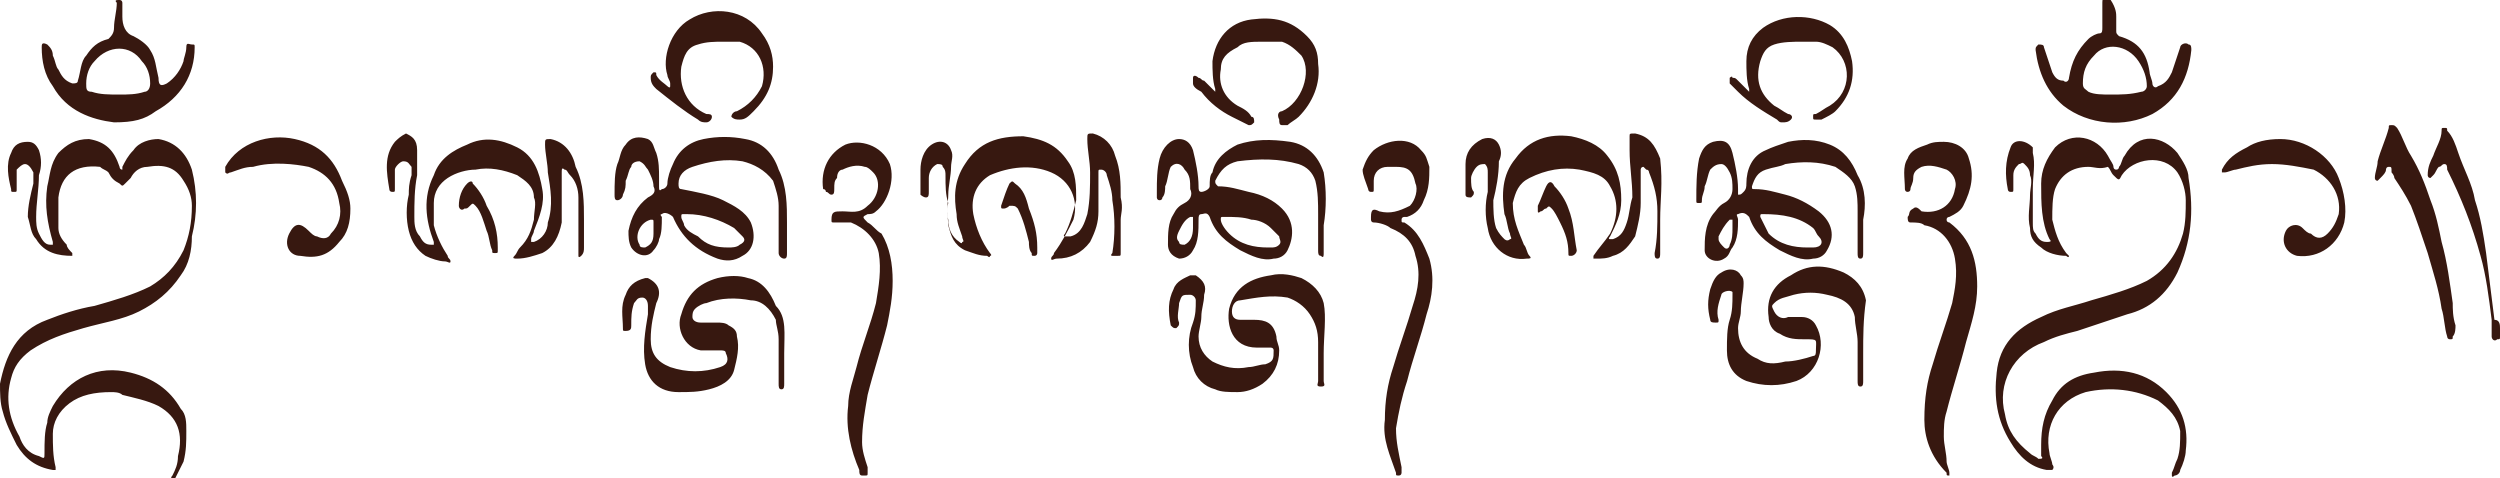 <?xml version="1.0" encoding="utf-8"?>
<!-- Generator: Adobe Illustrator 27.5.0, SVG Export Plug-In . SVG Version: 6.00 Build 0)  -->
<svg version="1.1" id="Layer_1" xmlns:xodm="http://www.corel.com/coreldraw/odm/2003"
	 xmlns="http://www.w3.org/2000/svg" xmlns:xlink="http://www.w3.org/1999/xlink" x="0px" y="0px" viewBox="0 0 89.9 17.2"
	 style="enable-background:new 0 0 89.9 17.2;" xml:space="preserve">
<style type="text/css">
	.st0{fill:#371810;}
</style>
<g id="Layer_x0020_1">
	<path class="st0" d="M4,14.1c-0.6,0-1.1,0.1-1.5,0.4c-0.4,0.3-0.6,0.7-0.6,1.1c0,0.4,0,0.8,0.1,1.2c0,0,0,0.1,0,0.1
		c0,0-0.1,0-0.1,0c-0.6-0.1-1-0.4-1.3-0.9c-0.2-0.4-0.4-0.8-0.5-1.2C0,14.5,0,14.1,0,13.8c0.2-1,0.6-1.9,1.7-2.3
		c0.5-0.2,1.1-0.4,1.7-0.5c0.7-0.2,1.4-0.4,2-0.7C5.9,10,6.3,9.6,6.6,9c0.2-0.5,0.3-1,0.3-1.6c0-0.3-0.1-0.6-0.3-0.9
		C6.3,6,5.9,5.9,5.3,6C5,6,4.8,6.2,4.7,6.4C4.6,6.5,4.5,6.6,4.5,6.6c-0.1,0.1-0.1,0.1-0.2,0C4.1,6.5,4,6.4,3.9,6.2
		C3.8,6.1,3.7,6.1,3.6,6C2.7,5.9,2.2,6.3,2.1,7.1c0,0.4,0,0.7,0,1.1c0,0.2,0.1,0.4,0.3,0.6C2.4,8.9,2.5,9,2.6,9.1c0,0.1,0,0.1,0,0.1
		c-0.5,0-1-0.1-1.3-0.6C1.1,8.4,1.1,8.1,1,7.8C1,7.4,1.1,7,1.2,6.6c0-0.2,0-0.3,0-0.4C1.1,6,1,5.9,0.9,5.9C0.8,5.9,0.7,6,0.6,6.1
		c0,0.1,0,0.2,0,0.3c0,0.1,0,0.3,0,0.4c0,0.1,0,0.1-0.1,0.1c-0.1,0-0.1,0-0.1-0.1C0.3,6.4,0.2,5.9,0.4,5.5c0.1-0.3,0.3-0.4,0.6-0.4
		c0.2,0,0.3,0.1,0.4,0.3c0.1,0.3,0.1,0.6,0,0.9c0,0.5-0.1,1-0.1,1.5c0,0.2,0,0.4,0.1,0.6c0.1,0.2,0.2,0.4,0.4,0.4c0,0,0.1,0,0.1,0
		c0,0,0-0.1,0-0.1C1.7,8,1.6,7.4,1.7,6.7c0.1-0.4,0.1-0.8,0.4-1.2C2.4,5.2,2.7,5,3.2,5C3.8,5.1,4.1,5.4,4.3,6c0,0,0,0.1,0.1,0.1
		C4.4,6.1,4.4,6,4.4,6c0.1-0.2,0.2-0.4,0.4-0.6C5,5.1,5.4,5,5.7,5c0.6,0.1,1,0.5,1.2,1.1c0.2,0.8,0.2,1.6,0,2.4
		C6.9,9,6.8,9.5,6.5,9.9c-0.4,0.6-0.9,1-1.5,1.3c-0.6,0.3-1.3,0.4-2,0.6c-0.7,0.2-1.3,0.4-1.9,0.8c-0.4,0.3-0.6,0.6-0.7,1
		c-0.2,0.7-0.1,1.4,0.3,2.1C0.8,16,1,16.3,1.4,16.4c0.2,0.1,0.2,0.1,0.2-0.1c0-0.4,0-0.8,0.1-1.1c0-0.2,0.1-0.4,0.2-0.6
		c0.6-1,1.6-1.5,2.8-1.2c0.8,0.2,1.4,0.6,1.8,1.3c0.2,0.2,0.2,0.5,0.2,0.8c0,0.4,0,0.7-0.1,1.1c-0.1,0.2-0.2,0.4-0.3,0.6
		c0,0.1-0.1,0.1-0.1,0c-0.1,0,0-0.1,0-0.1c0.1-0.2,0.2-0.4,0.2-0.7c0.2-0.8,0-1.4-0.7-1.8c-0.4-0.2-0.9-0.3-1.3-0.4
		C4.3,14.1,4.1,14.1,4,14.1L4,14.1L4,14.1z M37.3,8.9c0,0,0,0.1,0,0.2c0,0,0,0.1-0.1,0.1c-0.1,0-0.1,0-0.1-0.1C37,9,37,8.8,37,8.7
		c-0.1-0.4-0.2-0.8-0.4-1.2c-0.1-0.1-0.1-0.1-0.3-0.1c-0.1,0.1-0.2,0.1-0.2,0.1c-0.1,0-0.1,0-0.1-0.1c0.1-0.3,0.2-0.6,0.3-0.8
		c0.1-0.1,0.1-0.1,0.2,0c0.3,0.2,0.4,0.5,0.5,0.9C37.2,8,37.3,8.4,37.3,8.9C37.3,8.9,37.3,8.9,37.3,8.9z M56.7,9
		c0,0.1-0.1,0.2-0.2,0.2c-0.1,0-0.1,0-0.1-0.1c0-0.4-0.1-0.7-0.3-1.1c-0.1-0.2-0.2-0.4-0.3-0.5c-0.1-0.1-0.1-0.1-0.2,0
		c-0.1,0-0.1,0.1-0.2,0.1c0,0-0.1,0.1-0.1,0c0,0,0-0.1,0-0.2c0.1-0.2,0.2-0.5,0.3-0.7c0.1-0.2,0.2-0.2,0.3,0
		c0.2,0.2,0.4,0.5,0.5,0.8C56.6,8,56.6,8.5,56.7,9L56.7,9L56.7,9z M17.9,8.9c0,0,0,0.1,0,0.1c0,0.1,0,0.1-0.1,0.1
		c-0.1,0-0.1,0-0.1-0.1c-0.1-0.2-0.1-0.5-0.2-0.7c-0.1-0.3-0.2-0.7-0.4-0.9c-0.1-0.1-0.1-0.1-0.2,0c-0.1,0.1-0.1,0.1-0.2,0.1
		c-0.1,0.1-0.2,0-0.2-0.1c0-0.3,0.1-0.6,0.3-0.8c0.1-0.1,0.2-0.1,0.2,0c0.2,0.2,0.4,0.5,0.5,0.8C17.8,7.9,17.9,8.4,17.9,8.9
		L17.9,8.9L17.9,8.9z M89.9,11.8c0,0.1,0,0.2,0,0.3c0,0.1,0,0.1-0.1,0.1c-0.1,0.1-0.2,0-0.2-0.1c0-0.2,0-0.4,0-0.6
		c-0.1-0.8-0.2-1.6-0.4-2.3c-0.3-1.1-0.7-2.1-1.2-3.1C88,6,88,5.9,87.9,5.9c-0.1,0-0.1,0.1-0.2,0.1c-0.1,0.1-0.1,0.2-0.2,0.3
		c0,0-0.1,0.1-0.1,0.1c-0.1,0-0.1-0.1-0.1-0.1c0-0.3,0.1-0.5,0.2-0.7c0.1-0.3,0.3-0.6,0.3-0.9c0-0.1,0-0.1,0.1-0.1
		c0.1,0,0.1,0,0.1,0.1c0.2,0.2,0.3,0.5,0.4,0.8c0.2,0.6,0.5,1.1,0.6,1.7c0.2,0.6,0.3,1.2,0.4,1.9c0.1,0.8,0.2,1.6,0.3,2.4
		C89.9,11.5,89.9,11.7,89.9,11.8L89.9,11.8L89.9,11.8z M88.3,11.7c0,0.1,0,0.3-0.1,0.4c0,0.1,0,0.1-0.1,0.1c-0.1,0-0.1-0.1-0.1-0.1
		c-0.1-0.3-0.1-0.7-0.2-1c-0.1-0.7-0.3-1.3-0.5-2c-0.2-0.6-0.4-1.2-0.6-1.7c-0.2-0.4-0.4-0.7-0.6-1c0-0.1-0.1-0.2-0.1-0.2
		C86,6,86,6,85.9,6c-0.1,0-0.1,0.1-0.1,0.1c0,0.1-0.1,0.2-0.2,0.3c0,0-0.1,0.1-0.1,0.1c-0.1,0-0.1-0.1-0.1-0.1
		c0-0.2,0.1-0.4,0.1-0.6c0.1-0.4,0.3-0.8,0.4-1.2c0-0.1,0-0.1,0.1-0.1c0.1,0,0.1,0,0.2,0.1c0.2,0.3,0.3,0.7,0.5,1
		c0.3,0.5,0.5,1,0.7,1.6c0.2,0.5,0.3,1,0.4,1.5c0.2,0.7,0.3,1.5,0.4,2.2C88.2,11.1,88.2,11.4,88.3,11.7L88.3,11.7L88.3,11.7z
		 M12.6,7.5c0,0.5-0.1,0.9-0.4,1.2c-0.4,0.5-0.8,0.6-1.4,0.5c-0.4,0-0.6-0.4-0.4-0.8c0.2-0.4,0.4-0.4,0.7-0.1
		c0.1,0.1,0.2,0.2,0.3,0.2c0.2,0.1,0.4,0.1,0.5-0.1c0.3-0.3,0.4-0.7,0.3-1.1c-0.1-0.7-0.5-1.1-1.1-1.3C10.6,5.9,9.8,5.8,9.1,6
		C8.8,6,8.6,6.1,8.3,6.2c-0.1,0-0.1,0.1-0.2,0c0-0.1,0-0.1,0-0.2c0.5-0.9,1.6-1.2,2.5-1c0.9,0.2,1.4,0.7,1.7,1.5
		C12.5,6.9,12.6,7.2,12.6,7.5L12.6,7.5L12.6,7.5z M81.7,5.9c-0.5,0-0.9,0.1-1.3,0.2c-0.1,0-0.3,0.1-0.4,0.1c0,0-0.1,0-0.1,0
		c0,0,0-0.1,0-0.1c0.2-0.4,0.5-0.6,0.9-0.8C81.1,5.1,81.5,5,82,5c0.9,0,1.8,0.6,2.1,1.4c0.2,0.5,0.3,1.1,0.2,1.6
		c-0.2,0.8-0.9,1.3-1.7,1.2c-0.4-0.1-0.6-0.5-0.4-0.9c0.1-0.2,0.4-0.3,0.6-0.1c0.1,0.1,0.2,0.2,0.3,0.2c0.2,0.2,0.4,0.2,0.6,0
		c0.2-0.2,0.3-0.4,0.4-0.7c0.1-0.7-0.3-1.3-0.9-1.6C82.7,6,82.2,5.9,81.7,5.9L81.7,5.9L81.7,5.9z M64.8,1.5c-0.3,0-0.7,0-1,0.1
		c-0.3,0.1-0.4,0.3-0.5,0.6c-0.2,0.7,0,1.2,0.5,1.6C64,3.9,64.1,4,64.3,4.1c0.1,0,0.2,0.1,0.1,0.2c-0.1,0.1-0.2,0.1-0.3,0.1
		c-0.1,0-0.1,0-0.2-0.1c-0.5-0.3-1-0.6-1.4-1c-0.1-0.1-0.2-0.2-0.3-0.3c0-0.1,0-0.1,0-0.2c0,0,0.1-0.1,0.1,0c0.1,0,0.1,0,0.2,0.1
		c0.1,0.1,0.2,0.2,0.3,0.3c0,0,0.1,0.1,0.1,0.1c0,0,0-0.1,0-0.1c-0.1-0.3-0.1-0.7-0.1-1c0-0.5,0.2-0.9,0.6-1.2
		c0.7-0.5,1.7-0.5,2.4-0.1c0.5,0.3,0.7,0.8,0.8,1.3C66.7,2.9,66.5,3.5,66,4c-0.1,0.1-0.3,0.2-0.5,0.3c-0.1,0-0.1,0-0.2,0
		c-0.1,0-0.1,0-0.1-0.1c0-0.1,0-0.1,0.1-0.1c0.2-0.1,0.3-0.2,0.5-0.3c0.8-0.5,0.8-1.6,0.1-2.1c-0.2-0.1-0.4-0.2-0.6-0.2
		C65,1.5,64.9,1.5,64.8,1.5L64.8,1.5L64.8,1.5z M45.4,1.5c-0.4,0-0.7,0-0.9,0.2c-0.4,0.2-0.6,0.4-0.6,0.8c-0.1,0.5,0.1,1,0.6,1.3
		c0.2,0.1,0.4,0.2,0.5,0.4c0.1,0,0.1,0.1,0.1,0.2c-0.1,0.1-0.1,0.1-0.2,0.1c-0.2-0.1-0.4-0.2-0.6-0.3c-0.4-0.2-0.8-0.5-1.1-0.9
		C43,3.2,42.9,3.1,42.9,3c0-0.1,0-0.1,0-0.2c0-0.1,0.1-0.1,0.2,0c0.1,0,0.1,0.1,0.2,0.1c0.1,0.1,0.2,0.2,0.3,0.3
		c0,0,0.1,0.1,0.1,0.1c0,0,0-0.1,0-0.1c-0.1-0.3-0.1-0.7-0.1-1c0.1-0.8,0.6-1.4,1.4-1.5c0.8-0.1,1.4,0,2,0.6c0.3,0.3,0.4,0.6,0.4,1
		c0.1,0.7-0.2,1.4-0.7,1.9c-0.1,0.1-0.3,0.2-0.4,0.3c-0.1,0-0.2,0-0.2,0c-0.1,0-0.1-0.1-0.1-0.2C45.9,4.1,46,4,46.1,4
		c0.7-0.3,1.1-1.4,0.7-2c-0.2-0.2-0.4-0.4-0.7-0.5C45.8,1.5,45.6,1.5,45.4,1.5L45.4,1.5L45.4,1.5z M26,1.5c-0.3,0-0.6,0-0.9,0.1
		c-0.4,0.1-0.5,0.4-0.6,0.8c-0.1,0.7,0.2,1.4,0.9,1.7c0,0,0,0,0,0c0.1,0,0.2,0,0.2,0.1c0,0.1-0.1,0.2-0.2,0.2c-0.1,0-0.2,0-0.3-0.1
		c-0.5-0.3-1-0.7-1.5-1.1c-0.1-0.1-0.2-0.2-0.2-0.4c0-0.1,0-0.1,0.1-0.2c0.1,0,0.1,0,0.1,0.1c0.1,0.2,0.3,0.3,0.4,0.4
		c0,0,0.1,0.1,0.1,0c0,0,0-0.1,0-0.1c0-0.1-0.1-0.2-0.1-0.3c-0.2-0.6,0.1-1.6,0.8-2c0.8-0.5,2-0.4,2.6,0.5c0.3,0.4,0.4,0.8,0.4,1.2
		c0,0.6-0.2,1.1-0.7,1.6c-0.2,0.2-0.3,0.3-0.5,0.3c-0.1,0-0.2,0-0.3-0.1c0-0.1,0.1-0.2,0.2-0.2c0.4-0.2,0.7-0.5,0.9-0.9
		c0.2-0.7-0.1-1.4-0.8-1.6C26.4,1.5,26.2,1.5,26,1.5L26,1.5L26,1.5z M4.1,4.4C3.3,4.3,2.4,4,1.9,3.1C1.6,2.7,1.5,2.2,1.5,1.7
		c0-0.1,0-0.2,0.2-0.1C1.8,1.7,1.9,1.8,1.9,2C2,2.2,2,2.4,2.1,2.5C2.2,2.7,2.3,2.9,2.6,3c0.1,0,0.2,0,0.2-0.1
		c0.1-0.3,0.1-0.7,0.3-0.9c0.2-0.3,0.4-0.5,0.8-0.6C4,1.3,4.1,1.2,4.1,1c0-0.3,0.1-0.6,0.1-0.9C4.1,0,4.2,0,4.3,0
		c0.1,0,0.1,0.1,0.1,0.1c0,0.2,0,0.4,0,0.5c0,0.3,0.1,0.6,0.4,0.7c0.2,0.1,0.5,0.3,0.6,0.5c0.2,0.3,0.2,0.6,0.3,1
		C5.7,3.1,5.8,3.1,6,3c0.3-0.2,0.5-0.5,0.6-0.8c0-0.1,0.1-0.3,0.1-0.5c0-0.2,0.1-0.1,0.2-0.1C7,1.6,7,1.6,7,1.7c0,1-0.5,1.8-1.4,2.3
		C5.2,4.3,4.8,4.4,4.1,4.4L4.1,4.4L4.1,4.4z M4.3,3.4c0.3,0,0.6,0,0.9-0.1C5.3,3.3,5.4,3.2,5.4,3c0-0.3-0.1-0.6-0.3-0.8
		c-0.4-0.6-1.2-0.6-1.7,0C3.2,2.4,3.1,2.7,3.1,3c0,0.2,0,0.3,0.2,0.3C3.6,3.4,3.9,3.4,4.3,3.4L4.3,3.4L4.3,3.4z M76.1,0.6
		c0,0.2,0,0.3,0,0.5c0,0.1,0,0.1,0.1,0.2c0.7,0.2,1,0.6,1.1,1.3c0,0.1,0.1,0.3,0.1,0.4c0,0.1,0.1,0.2,0.2,0.1
		C77.9,3,78,2.8,78.1,2.6c0.1-0.3,0.2-0.6,0.3-0.9c0-0.1,0.2-0.2,0.3-0.1c0.1,0,0.1,0.1,0.1,0.2c-0.1,1-0.5,1.8-1.4,2.3
		c-1,0.5-2.3,0.4-3.2-0.3c-0.6-0.5-0.9-1.2-1-2c0-0.1,0-0.1,0.1-0.2c0.1,0,0.2,0,0.2,0.1c0.1,0.3,0.2,0.6,0.3,0.9
		c0.1,0.2,0.2,0.3,0.4,0.3c0.1,0.1,0.2,0,0.2-0.1c0.1-0.6,0.3-1,0.7-1.4c0.1-0.1,0.3-0.2,0.4-0.2c0.1,0,0.1-0.1,0.1-0.2
		c0-0.3,0-0.6,0-0.9c0-0.1,0-0.2,0.2-0.2c0.1,0,0.1,0,0.1,0.1C76.1,0.3,76.1,0.5,76.1,0.6L76.1,0.6C76.1,0.6,76.1,0.6,76.1,0.6z
		 M75.9,3.4c0.4,0,0.7,0,1.1-0.1c0.1,0,0.2-0.1,0.2-0.2c0-0.3-0.1-0.6-0.3-0.9c-0.4-0.6-1.2-0.7-1.6-0.2c-0.3,0.3-0.4,0.6-0.4,1
		c0,0.2,0.1,0.2,0.2,0.3C75.3,3.4,75.6,3.4,75.9,3.4C75.9,3.4,75.9,3.4,75.9,3.4z M49.8,15.1c0-0.7,0.1-1.3,0.3-1.9
		c0.2-0.7,0.5-1.5,0.7-2.2c0.2-0.6,0.3-1.2,0.1-1.8c-0.1-0.5-0.4-0.8-0.9-1C49.9,8.1,49.6,8,49.4,8c-0.1,0-0.1-0.1-0.1-0.1
		c0,0,0-0.1,0-0.1c0-0.3,0.1-0.3,0.3-0.2c0.4,0.1,0.7,0,1.1-0.2c0.2-0.2,0.3-0.6,0.2-0.8C50.8,6.1,50.6,6,50.2,6c-0.1,0-0.2,0-0.3,0
		c-0.3,0-0.5,0.2-0.5,0.5c0,0.1,0,0.2,0,0.3c0,0.1,0,0.1-0.1,0.1c-0.1,0-0.1-0.1-0.1-0.1C49.1,6.5,49,6.3,49,6.1
		c0.1-0.3,0.2-0.5,0.4-0.7c0.5-0.4,1.3-0.5,1.7,0c0.2,0.2,0.2,0.3,0.3,0.6c0,0.4,0,0.8-0.2,1.2c-0.1,0.3-0.3,0.5-0.6,0.6
		c0,0-0.1,0-0.1,0c0,0-0.1,0-0.1,0.1c0,0.1,0,0.1,0.1,0.1c0.5,0.3,0.7,0.8,0.9,1.3c0.2,0.7,0.1,1.4-0.1,2c-0.2,0.8-0.5,1.6-0.7,2.4
		c-0.2,0.6-0.3,1.1-0.4,1.7c0,0.5,0.1,0.9,0.2,1.4c0,0.1,0,0.2,0,0.2c0,0,0,0.1-0.1,0.1c-0.1,0-0.1,0-0.1-0.1
		C50,16.4,49.7,15.8,49.8,15.1L49.8,15.1L49.8,15.1z M69.2,15.1c0-0.8,0.1-1.4,0.3-2c0.2-0.7,0.5-1.5,0.7-2.2c0.1-0.5,0.2-1,0.1-1.6
		c-0.1-0.6-0.5-1.1-1.1-1.2C69.1,8,68.9,8,68.7,8c-0.1,0-0.1-0.1-0.1-0.2c0.1-0.1,0-0.2,0.2-0.3c0.1-0.1,0.2,0,0.3,0.1
		c0.6,0.1,1.1-0.2,1.2-0.8c0.1-0.3-0.1-0.6-0.3-0.7c-0.3-0.1-0.6-0.2-0.9-0.1c-0.2,0.1-0.3,0.2-0.3,0.4c0,0.2-0.1,0.3-0.1,0.4
		c0,0.1-0.1,0.1-0.1,0.1c-0.1,0-0.1-0.1-0.1-0.1c0-0.4-0.1-0.8,0.1-1.1c0.1-0.3,0.4-0.4,0.7-0.5c0.2-0.1,0.4-0.1,0.6-0.1
		c0.4,0,0.8,0.2,0.9,0.6c0.2,0.6,0.1,1.1-0.2,1.7c-0.1,0.2-0.3,0.3-0.5,0.4c0,0-0.1,0-0.1,0.1c0,0.1,0.1,0.1,0.1,0.1
		c0.8,0.6,1,1.4,1,2.3c0,0.7-0.2,1.3-0.4,2c-0.2,0.8-0.5,1.7-0.7,2.5c-0.1,0.3-0.1,0.6-0.1,0.9c0,0.3,0.1,0.6,0.1,0.9
		c0,0.1,0.1,0.3,0.1,0.4c0,0.1,0,0.1,0,0.1c-0.1,0-0.1,0-0.1-0.1C69.4,16.4,69.2,15.7,69.2,15.1L69.2,15.1L69.2,15.1z M32.1,10.1
		c0,0.6-0.1,1.1-0.2,1.6c-0.2,0.8-0.5,1.7-0.7,2.5c-0.1,0.6-0.2,1.1-0.2,1.7c0,0.3,0.1,0.6,0.2,0.9c0,0,0,0.1,0,0.2
		c0,0.1,0,0.1-0.1,0.1c0,0-0.1,0-0.1,0c-0.1,0-0.1-0.1-0.1-0.2c-0.3-0.7-0.5-1.5-0.4-2.3c0-0.5,0.2-1,0.3-1.4
		c0.2-0.8,0.5-1.5,0.7-2.3c0.1-0.6,0.2-1.2,0.1-1.8c-0.1-0.5-0.5-0.9-1-1.1C30.4,8,30.2,8,30,8c-0.1,0-0.1,0-0.1-0.1
		c0-0.3,0.1-0.3,0.4-0.3c0.3,0,0.6,0.1,0.9-0.2c0.4-0.3,0.5-0.9,0.2-1.2C31.3,6.1,31.2,6,31.1,6c-0.3-0.1-0.6,0-0.8,0.1
		c-0.1,0-0.2,0.1-0.2,0.3C30,6.5,30,6.6,30,6.8c0,0.1,0,0.2-0.1,0.2c-0.1,0-0.1-0.1-0.2-0.1c0,0,0-0.1-0.1-0.1
		c-0.1-0.7,0.2-1.3,0.8-1.6c0.5-0.2,1.3,0,1.6,0.7c0.2,0.6-0.1,1.4-0.5,1.7c-0.1,0.1-0.2,0.1-0.3,0.1C31,7.8,31,7.8,31.2,8
		c0.2,0.1,0.3,0.3,0.5,0.4C32,8.9,32.1,9.5,32.1,10.1L32.1,10.1L32.1,10.1z M67,12.7c0,0.3,0,0.7,0,1c0,0.1,0,0.2-0.1,0.2
		c-0.1,0-0.1-0.1-0.1-0.2c0-0.5,0-0.9,0-1.4c0-0.3-0.1-0.6-0.1-0.9c-0.1-0.5-0.5-0.7-1-0.8c-0.4-0.1-0.8-0.1-1.2,0
		c-0.3,0.1-0.5,0.1-0.7,0.3c-0.1,0.1-0.1,0.1,0,0.3c0.1,0.2,0.3,0.3,0.5,0.2c0.2,0,0.3,0,0.5,0c0.2,0,0.4,0.1,0.5,0.3
		c0.4,0.7,0.1,1.7-0.7,2c-0.6,0.2-1.2,0.2-1.8,0c-0.5-0.2-0.7-0.6-0.7-1.1c0-0.4,0-0.8,0.1-1.1c0.1-0.3,0.1-0.6,0.1-0.9
		c0,0,0-0.1,0-0.1c-0.1-0.1-0.4,0-0.4,0.1c-0.1,0.3-0.2,0.6-0.1,0.9c0,0.1,0,0.1-0.1,0.1c-0.1,0-0.2,0-0.2-0.1
		c-0.1-0.4-0.1-0.7,0-1.1c0.1-0.3,0.2-0.5,0.4-0.6c0.3-0.2,0.6-0.1,0.7,0.1c0.1,0.1,0.1,0.2,0.1,0.3c0,0.3-0.1,0.7-0.1,1
		c0,0.2-0.1,0.4-0.1,0.6c0,0.5,0.2,0.9,0.7,1.1c0.3,0.2,0.6,0.2,1,0.1c0.3,0,0.7-0.1,1-0.2c0.1,0,0.1-0.1,0.1-0.2
		c0-0.4,0.1-0.4-0.4-0.4c-0.3,0-0.6,0-0.9-0.2c-0.3-0.1-0.4-0.4-0.4-0.6c-0.1-0.7,0.2-1.2,0.8-1.5c0.6-0.4,1.2-0.4,1.9-0.1
		c0.4,0.2,0.7,0.5,0.8,1C67,11.5,67,12.1,67,12.7L67,12.7L67,12.7z M28.2,12.7c0,0.4,0,0.7,0,1.1c0,0.1,0,0.2-0.1,0.2
		c-0.1,0-0.1-0.1-0.1-0.2c0-0.5,0-1.1,0-1.6c0-0.3-0.1-0.5-0.1-0.7c-0.2-0.4-0.5-0.7-0.9-0.7c-0.5-0.1-1.1-0.1-1.6,0.1
		c-0.1,0-0.3,0.1-0.4,0.2c-0.1,0.1-0.1,0.2-0.1,0.3c0,0.1,0.1,0.2,0.3,0.2c0.2,0,0.4,0,0.6,0c0.1,0,0.3,0,0.4,0.1
		c0.2,0.1,0.3,0.2,0.3,0.4c0.1,0.4,0,0.8-0.1,1.2c-0.1,0.4-0.5,0.6-0.9,0.7c-0.4,0.1-0.7,0.1-1.1,0.1c-0.7,0-1.1-0.4-1.2-1
		c-0.1-0.6,0-1.2,0.1-1.8c0-0.1,0-0.2,0-0.3c0-0.2-0.1-0.3-0.2-0.3c-0.2,0-0.2,0.1-0.3,0.2c-0.1,0.3-0.1,0.5-0.1,0.8
		c0,0.1,0,0.2-0.2,0.2c-0.1,0-0.1,0-0.1-0.1c0-0.4-0.1-0.8,0.1-1.2c0.1-0.3,0.3-0.5,0.7-0.6c0,0,0.1,0,0.1,0
		c0.4,0.2,0.5,0.5,0.3,0.9c-0.1,0.4-0.2,0.8-0.2,1.3c0,0.5,0.2,0.8,0.7,1c0.6,0.2,1.2,0.2,1.8,0c0.3-0.1,0.3-0.3,0.2-0.5
		c0-0.1-0.1-0.1-0.2-0.1c-0.2,0-0.5,0-0.7,0c-0.6-0.1-0.9-0.8-0.7-1.3c0.2-0.7,0.6-1.1,1.3-1.3c0.4-0.1,0.8-0.1,1.1,0
		c0.5,0.1,0.8,0.5,1,1C28.3,11.4,28.2,12,28.2,12.7C28.2,12.7,28.2,12.7,28.2,12.7L28.2,12.7L28.2,12.7z M47.6,12.7c0,0.3,0,0.7,0,1
		c0,0.1,0.1,0.2-0.1,0.2c-0.2,0-0.1-0.1-0.1-0.2c0-0.5,0-0.9,0-1.4c0-0.4-0.1-0.7-0.3-1c-0.2-0.3-0.5-0.5-0.8-0.6
		c-0.6-0.1-1.1,0-1.7,0.1c-0.2,0-0.3,0.2-0.3,0.4c0,0.2,0.1,0.3,0.3,0.3c0.2,0,0.3,0,0.5,0c0.4,0,0.7,0.1,0.8,0.6
		c0,0.2,0.1,0.3,0.1,0.5c0,0.5-0.2,0.9-0.6,1.2c-0.3,0.2-0.6,0.3-0.9,0.3c-0.3,0-0.6,0-0.8-0.1c-0.4-0.1-0.7-0.4-0.8-0.8
		c-0.2-0.5-0.2-1.1,0-1.6c0.1-0.3,0.1-0.5,0.1-0.8c0-0.1-0.1-0.2-0.2-0.2c-0.3,0-0.3,0-0.4,0.3c0,0.2-0.1,0.5,0,0.7
		c0,0.1,0,0.1-0.1,0.2c-0.1,0-0.1,0-0.2-0.1c-0.1-0.5-0.1-0.9,0.1-1.3c0.1-0.3,0.4-0.4,0.6-0.5c0.1,0,0.1,0,0.2,0
		c0.3,0.2,0.4,0.4,0.3,0.7c0,0.3-0.1,0.5-0.1,0.8c0,0.2-0.1,0.5-0.1,0.7c0,0.4,0.2,0.7,0.5,0.9c0.4,0.2,0.8,0.3,1.3,0.2
		c0.2,0,0.4-0.1,0.6-0.1c0.3-0.1,0.3-0.2,0.3-0.5c0-0.1-0.1-0.1-0.1-0.1c-0.2,0-0.4,0-0.5,0c-0.9,0-1.1-0.8-1-1.4
		c0.2-0.8,0.8-1.1,1.5-1.2c0.4-0.1,0.8,0,1.1,0.1c0.4,0.2,0.7,0.5,0.8,0.9C47.7,11.4,47.6,12.1,47.6,12.7L47.6,12.7L47.6,12.7z
		 M59.7,7.9c0,0.4,0,0.8,0,1.2c0,0.1,0,0.2-0.1,0.2c-0.1,0-0.1-0.1-0.1-0.2c0.1-0.5,0.1-1,0.1-1.5c0-0.5-0.1-0.9-0.3-1.4
		c0,0,0-0.1-0.1-0.1c0,0-0.1-0.1-0.1-0.1c-0.1,0-0.1,0.1-0.1,0.1c0,0.4,0,0.8,0,1.2c0,0.4-0.1,0.8-0.2,1.2c-0.2,0.3-0.4,0.6-0.8,0.7
		c-0.2,0.1-0.4,0.1-0.6,0.1c0,0-0.1,0-0.1,0c0,0,0-0.1,0-0.1c0.2-0.3,0.4-0.5,0.6-0.8c0.3-0.6,0.3-1.2,0-1.7
		c-0.2-0.4-0.6-0.5-1.1-0.6c-0.6-0.1-1.2,0-1.8,0.3c-0.4,0.2-0.5,0.5-0.6,0.9c0,0.6,0.2,1,0.4,1.5c0.1,0.1,0.1,0.3,0.2,0.4
		c0.1,0.1,0,0.1-0.1,0.1c-0.7,0.1-1.3-0.4-1.4-1.1c-0.1-0.4-0.1-0.9,0-1.3c0-0.2,0-0.5,0-0.7c0-0.1,0-0.2-0.1-0.3
		c-0.1,0-0.2,0-0.3,0.1c-0.1,0.1-0.2,0.3-0.2,0.4c0,0.2,0,0.4,0.1,0.5c0,0.1,0,0.1-0.1,0.2c-0.1,0-0.2,0-0.2-0.1c0,0,0-0.1,0-0.2
		c0-0.3,0-0.6,0-0.9c0-0.4,0.2-0.7,0.6-0.9c0.3-0.1,0.5,0,0.6,0.2c0.1,0.2,0.1,0.4,0,0.6c0,0.5-0.1,1-0.2,1.4c0,0.3,0,0.7,0.1,1
		c0.1,0.2,0.2,0.3,0.3,0.4c0,0,0.1,0.1,0.2,0c0.1,0,0-0.1,0-0.2c-0.1-0.2-0.1-0.5-0.2-0.7c-0.1-0.7-0.1-1.4,0.4-2
		c0.5-0.7,1.2-0.9,2-0.8c0.5,0.1,1,0.3,1.3,0.7c0.4,0.5,0.5,1,0.5,1.6c0,0.5-0.2,0.9-0.4,1.3c0,0-0.1,0.1,0,0.1c0,0,0.1,0,0.1,0
		c0.3-0.1,0.4-0.3,0.5-0.6c0.1-0.3,0.1-0.6,0.2-0.9c0-0.6-0.1-1.1-0.1-1.7c0-0.2,0-0.3,0-0.5c0-0.1,0-0.1,0.2-0.1
		c0.5,0.1,0.7,0.4,0.9,0.9C59.8,6.6,59.7,7.2,59.7,7.9L59.7,7.9L59.7,7.9z M40.3,7.9c0,0.4,0,0.8,0,1.2c0,0.1,0,0.1-0.1,0.1
		c-0.1,0-0.1,0-0.2,0c-0.1,0,0-0.1,0-0.1c0.1-0.6,0.1-1.3,0-1.9c0-0.3-0.1-0.6-0.2-0.9c0-0.1-0.1-0.2-0.2-0.2c-0.1,0-0.1,0-0.1,0.1
		c0,0,0,0.1,0,0.1c0,0.4,0,0.9,0,1.3c0,0.4-0.1,0.7-0.3,1.1c-0.3,0.4-0.7,0.6-1.2,0.6c-0.1,0-0.2,0.1-0.2,0c0-0.1,0.1-0.1,0.1-0.2
		c0.3-0.4,0.5-0.8,0.7-1.2c0.2-0.7-0.1-1.4-0.8-1.7c-0.7-0.3-1.5-0.2-2.2,0.1c-0.5,0.3-0.7,0.8-0.6,1.4c0.1,0.5,0.3,1,0.6,1.4
		c0,0,0.1,0.1,0,0.1c0,0.1-0.1,0-0.1,0c-0.3,0-0.5-0.1-0.8-0.2c-0.4-0.2-0.5-0.5-0.6-0.9c0-0.3-0.1-0.5,0-0.8C34,7,34,6.7,34,6.3
		c0-0.1,0-0.2-0.1-0.3c0-0.1-0.1-0.1-0.2-0.1c-0.2,0.1-0.3,0.3-0.3,0.5c0,0.2,0,0.3,0,0.5c0,0.1,0,0.2-0.1,0.2
		c-0.1,0-0.2-0.1-0.2-0.1c0,0,0-0.1,0-0.1c0-0.3,0-0.5,0-0.8c0-0.3,0.1-0.7,0.4-0.9c0.3-0.2,0.6-0.1,0.7,0.2c0.1,0.2,0,0.4,0,0.6
		c0,0.3-0.1,0.7-0.1,1c0,0.3-0.1,0.6,0,0.9c0,0.3,0.1,0.6,0.4,0.8c0,0,0.1,0.1,0.1,0c0.1,0,0-0.1,0-0.2c-0.1-0.3-0.2-0.5-0.2-0.8
		c-0.1-0.6-0.1-1.2,0.3-1.8c0.5-0.8,1.2-1,2.1-1c0.7,0.1,1.2,0.3,1.6,0.9c0.3,0.4,0.3,0.9,0.3,1.4c-0.1,0.4-0.2,0.8-0.4,1.2
		c0,0-0.1,0.1,0,0.1c0,0,0.1,0,0.2,0c0.4-0.1,0.5-0.5,0.6-0.8c0.1-0.5,0.1-1,0.1-1.5c0-0.4-0.1-0.8-0.1-1.2c0-0.2,0-0.2,0.2-0.2
		c0.4,0.1,0.7,0.4,0.8,0.8c0.2,0.5,0.2,1,0.2,1.5C40.4,7.5,40.3,7.7,40.3,7.9C40.3,7.9,40.3,7.9,40.3,7.9L40.3,7.9L40.3,7.9z
		 M21,7.9c0,0.3,0,0.7,0,1c0,0.1,0,0.2-0.1,0.3c0,0-0.1,0.1-0.1,0c0,0,0-0.1,0-0.1c0-0.2,0-0.3,0-0.5c0-0.5,0-1,0-1.5
		c0-0.3-0.1-0.6-0.3-0.8c-0.1-0.1-0.1-0.2-0.2-0.2c-0.1-0.1-0.1,0-0.1,0.1c0,0.2,0,0.3,0,0.5c0,0.4,0,0.9,0,1.3
		c-0.1,0.5-0.3,0.9-0.7,1.1c-0.3,0.1-0.6,0.2-0.9,0.2c-0.1,0-0.2,0-0.1-0.1c0.1-0.1,0.1-0.2,0.2-0.3c0.3-0.3,0.4-0.6,0.5-1
		c0-0.3,0.1-0.6,0-0.8c0-0.4-0.3-0.6-0.6-0.8c-0.5-0.2-1-0.3-1.5-0.2c-0.3,0-0.7,0.1-1,0.3c-0.3,0.2-0.5,0.5-0.5,0.9
		c0,0.3,0,0.5,0,0.8c0.1,0.4,0.3,0.8,0.5,1.1c0,0.1,0.1,0.1,0.1,0.2c0,0.1-0.1,0-0.2,0c-0.2,0-0.5-0.1-0.7-0.2
		C15,9,14.8,8.7,14.7,8.3c-0.1-0.4-0.1-0.9,0-1.3c0-0.2,0-0.4,0.1-0.7c0-0.1,0-0.2,0-0.3c-0.1-0.1-0.1-0.2-0.3-0.2
		c-0.1,0-0.3,0.2-0.3,0.3c0,0.2,0,0.4,0,0.6c0,0,0,0.1,0,0.1c0,0.1,0,0.1-0.1,0.1c0,0-0.1,0-0.1-0.1c-0.1-0.6-0.2-1.2,0.2-1.7
		c0.1-0.1,0.2-0.2,0.4-0.3C14.8,4.9,15,5,15,5.4c0,0.3,0,0.6,0,0.9c-0.1,0.5-0.1,1-0.1,1.5c0,0.2,0,0.5,0.2,0.7
		c0.1,0.2,0.2,0.3,0.4,0.3c0,0,0.1,0,0.1,0c0,0,0-0.1,0-0.1c-0.3-0.8-0.4-1.6,0-2.4c0.2-0.6,0.7-0.9,1.2-1.1C17.4,4.9,18,5,18.6,5.3
		c0.6,0.3,0.8,0.9,0.9,1.5c0.1,0.5-0.1,1-0.3,1.5c0,0.1-0.1,0.2-0.1,0.3c0,0,0,0.1,0,0.1c0,0,0.1,0,0.1,0c0.3-0.1,0.5-0.4,0.5-0.7
		c0.2-0.6,0.1-1.2,0-1.8c0-0.3-0.1-0.7-0.1-1c0-0.2,0-0.2,0.2-0.2c0.5,0.1,0.8,0.5,0.9,1C21,6.6,21,7.3,21,7.9L21,7.9L21,7.9z
		 M67,7.9c0,0.4,0,0.8,0,1.2c0,0.1,0,0.2-0.1,0.2s-0.1-0.1-0.1-0.2c0-0.5,0-1,0-1.5c0-0.3,0-0.6-0.1-0.9C66.6,6.4,66.3,6.2,66,6
		c-0.6-0.2-1.2-0.2-1.8-0.1C64,6,63.8,6,63.5,6.1c-0.3,0.1-0.4,0.3-0.5,0.6c0,0.1,0,0.1,0.1,0.1c0.4,0,0.7,0.1,1.1,0.2
		c0.4,0.1,0.8,0.3,1.2,0.6C65.9,8,66,8.5,65.7,9c-0.1,0.2-0.3,0.3-0.5,0.3C64.8,9.4,64.4,9.2,64,9c-0.5-0.3-0.9-0.6-1.1-1.2
		c-0.1-0.1-0.2-0.2-0.4-0.1c-0.1,0,0,0.1,0,0.2c0,0.3,0,0.7-0.2,1c-0.1,0.1-0.1,0.3-0.3,0.4c-0.3,0.2-0.7,0-0.7-0.3
		c0-0.4,0-0.9,0.3-1.3c0.1-0.1,0.2-0.3,0.4-0.4c0.2-0.1,0.3-0.3,0.3-0.5c0-0.2,0-0.4-0.1-0.6C62.1,6,62,5.9,61.9,5.9
		c-0.2,0-0.3,0.1-0.4,0.2c-0.1,0.2-0.1,0.4-0.2,0.6c0,0.2-0.1,0.3-0.1,0.5c0,0.1,0,0.1-0.1,0.1c-0.1,0-0.1,0-0.1-0.1
		c0-0.5,0-1,0.1-1.5c0.1-0.3,0.2-0.5,0.5-0.6c0.4-0.1,0.6,0,0.7,0.4c0.1,0.4,0.2,0.9,0.2,1.3c0,0.1,0,0.1,0,0.2c0.1,0,0.1,0,0.2-0.1
		c0.1-0.1,0.1-0.2,0.1-0.3c0-0.5,0.2-1,0.7-1.2c0.2-0.1,0.5-0.2,0.8-0.3c0.5-0.1,1-0.1,1.5,0.1c0.5,0.2,0.8,0.6,1,1.1
		C67.1,6.8,67.1,7.4,67,7.9C67,7.9,67,7.9,67,7.9L67,7.9L67,7.9z M65,8.9c0.1,0,0.1,0,0.2,0c0.3,0,0.4-0.2,0.2-0.4
		c-0.1-0.1-0.1-0.2-0.2-0.3c-0.5-0.4-1.1-0.5-1.8-0.5c-0.1,0-0.1,0-0.1,0.1c0.1,0.2,0.2,0.4,0.3,0.6C64,8.8,64.5,8.9,65,8.9L65,8.9
		L65,8.9z M62.3,8.2c0-0.1,0-0.1,0-0.2c0,0,0-0.1,0-0.1c0,0-0.1,0-0.1,0c-0.2,0.2-0.3,0.4-0.4,0.6c0,0,0,0.1,0,0.1
		c0,0.1,0.1,0.2,0.2,0.3s0.2,0,0.2-0.1C62.3,8.6,62.3,8.4,62.3,8.2L62.3,8.2L62.3,8.2z M47.6,8.1c0,0.3,0,0.7,0,1
		c0,0.1,0,0.2-0.1,0.1c-0.1,0-0.1-0.1-0.1-0.2c0-0.4,0-0.8,0-1.3c0-0.4,0-0.8-0.1-1.2c-0.1-0.3-0.3-0.5-0.6-0.6
		c-0.7-0.2-1.4-0.2-2.2-0.1c-0.4,0.1-0.6,0.3-0.8,0.7c0,0.1,0,0.1,0.1,0.2c0.4,0,0.7,0.1,1.1,0.2c0.5,0.1,0.9,0.3,1.2,0.6
		C46.6,8,46.5,8.6,46.3,9c-0.1,0.2-0.3,0.3-0.5,0.3C45.4,9.4,45,9.2,44.6,9c-0.5-0.3-0.9-0.6-1.1-1.2c-0.1-0.2-0.2-0.1-0.3-0.1
		c-0.1,0-0.1,0.1-0.1,0.2c0,0.4,0,0.8-0.2,1.1c-0.1,0.2-0.3,0.3-0.5,0.3C42.1,9.2,42,9,42,8.8C42,8.4,42,8,42.2,7.7
		c0.1-0.2,0.2-0.3,0.4-0.4c0.2-0.1,0.3-0.3,0.2-0.5c0-0.3,0-0.5-0.2-0.7c-0.1-0.2-0.3-0.3-0.5-0.1C42,6.2,42,6.5,41.9,6.7
		c0,0.1,0,0.3-0.1,0.4c0,0,0,0.1-0.1,0.1c-0.1,0-0.1-0.1-0.1-0.1c0-0.1,0-0.1,0-0.2c0-0.4,0-0.8,0.1-1.2c0.1-0.4,0.4-0.7,0.7-0.7
		c0.2,0,0.4,0.1,0.5,0.4c0.1,0.4,0.2,0.9,0.2,1.3c0,0.1,0,0.2,0.1,0.2c0.1,0,0.3-0.1,0.3-0.2c0-0.2,0-0.4,0.1-0.5
		c0.1-0.5,0.5-0.8,0.9-1c0.6-0.2,1.2-0.2,1.9-0.1c0.6,0.1,1,0.5,1.2,1.1C47.7,6.8,47.7,7.5,47.6,8.1L47.6,8.1L47.6,8.1z M45.6,8.9
		c0.1,0,0.1,0,0.1,0c0.1,0,0.2,0,0.3-0.1c0.1-0.1,0-0.2,0-0.3c-0.1-0.1-0.2-0.2-0.3-0.3c-0.2-0.2-0.5-0.3-0.7-0.3
		c-0.3-0.1-0.6-0.1-1-0.1c-0.1,0-0.1,0-0.1,0.1C43.9,8,44,8.2,44.2,8.4C44.6,8.8,45.1,8.9,45.6,8.9L45.6,8.9L45.6,8.9z M42.9,8.2
		c0-0.1,0-0.2,0-0.3c0,0,0-0.1,0-0.1c0,0-0.1,0-0.1,0c-0.2,0.1-0.3,0.3-0.4,0.5c-0.1,0.2-0.1,0.3,0,0.4c0,0.1,0.1,0.1,0.2,0.1
		C42.8,8.7,42.9,8.5,42.9,8.2C42.9,8.2,42.9,8.2,42.9,8.2z M28.3,8c0,0.4,0,0.7,0,1.1c0,0.1,0,0.2-0.1,0.2c-0.1,0-0.2-0.1-0.2-0.2
		c0-0.1,0-0.1,0-0.2C28,8.4,28,7.9,28,7.4c0-0.3-0.1-0.6-0.2-0.9c-0.3-0.4-0.7-0.6-1.1-0.7c-0.6-0.1-1.2,0-1.8,0.2
		c-0.3,0.1-0.5,0.3-0.5,0.6c0,0.1,0,0.2,0.1,0.2C25,6.9,25.6,7,26,7.2c0.4,0.2,0.8,0.4,1,0.8c0.2,0.5,0.1,1-0.3,1.2
		c-0.3,0.2-0.6,0.2-0.9,0.1C25,9,24.5,8.5,24.2,7.8c-0.1-0.1-0.3-0.2-0.4-0.1c-0.1,0,0,0.1,0,0.1c0,0.3,0,0.6-0.1,0.8
		c0,0.1-0.1,0.3-0.2,0.4c-0.2,0.3-0.6,0.2-0.8-0.1c-0.1-0.2-0.1-0.4-0.1-0.6c0.1-0.5,0.3-0.9,0.7-1.2c0,0,0,0,0,0
		c0.2-0.1,0.3-0.2,0.2-0.4c0-0.2-0.1-0.4-0.2-0.6c-0.1-0.1-0.1-0.2-0.3-0.3c-0.2,0-0.3,0.1-0.3,0.2c-0.1,0.1-0.1,0.3-0.2,0.5
		c0,0.2,0,0.3-0.1,0.5c0,0.1-0.1,0.2-0.2,0.2c-0.1,0-0.1-0.1-0.1-0.2c0-0.4,0-0.8,0.1-1.1c0.1-0.2,0.1-0.5,0.3-0.7
		c0.2-0.3,0.5-0.3,0.8-0.2c0.2,0.1,0.2,0.3,0.3,0.5c0.1,0.3,0.1,0.6,0.1,0.9c0,0.1,0,0.2,0,0.3c0,0.1,0,0.2,0.1,0.1
		c0.1,0,0.2-0.1,0.2-0.2c0-0.2,0.1-0.5,0.2-0.7c0.2-0.5,0.6-0.8,1.1-0.9c0.5-0.1,1-0.1,1.5,0c0.6,0.1,1,0.5,1.2,1.1
		C28.3,6.7,28.3,7.4,28.3,8L28.3,8L28.3,8z M26.2,8.9c0.1,0,0.3,0,0.4-0.1c0.2-0.1,0.2-0.2,0.1-0.3c-0.1-0.1-0.2-0.2-0.3-0.3
		c-0.5-0.3-1.1-0.5-1.7-0.5c0,0,0,0-0.1,0c-0.1,0-0.1,0-0.1,0.1c0,0.1,0.1,0.2,0.1,0.3c0.1,0.2,0.3,0.3,0.5,0.4
		C25.4,8.8,25.7,8.9,26.2,8.9L26.2,8.9L26.2,8.9z M23.5,8.3L23.5,8.3c0-0.1,0-0.2,0-0.3c0-0.1,0-0.1-0.1-0.1C23,8,22.8,8.5,23,8.8
		c0,0.1,0.1,0.1,0.2,0.1c0.2-0.1,0.3-0.2,0.3-0.5C23.5,8.4,23.5,8.3,23.5,8.3L23.5,8.3L23.5,8.3z M73.1,6.8c0,0.4,0,0.8,0,1.2
		c0,0.2,0,0.3,0.1,0.4c0.1,0.2,0.2,0.3,0.4,0.3c0.1,0,0.2,0,0.1-0.1c-0.3-0.6-0.3-1.3-0.3-2c0-0.5,0.2-0.9,0.5-1.3
		c0.6-0.6,1.5-0.4,1.9,0.3C75.9,5.8,76,5.9,76,6c0,0,0,0.1,0.1,0.1c0.1,0,0.1-0.1,0.1-0.1c0.1-0.1,0.1-0.3,0.2-0.4
		c0.5-0.9,1.4-0.7,1.9-0.1c0.2,0.3,0.4,0.6,0.4,0.9c0.2,1.2,0.1,2.3-0.4,3.4c-0.4,0.8-1,1.3-1.8,1.5c-0.6,0.2-1.2,0.4-1.8,0.6
		c-0.4,0.1-0.8,0.2-1.2,0.4c-1.1,0.4-1.7,1.5-1.4,2.6c0.1,0.6,0.4,1,0.9,1.4c0.1,0.1,0.2,0.1,0.3,0.2c0.1,0,0.2,0,0.1-0.1
		c0-0.1,0-0.2,0-0.4c0-0.6,0.1-1.1,0.4-1.6c0.3-0.6,0.8-0.9,1.5-1c1-0.2,1.9,0,2.6,0.7c0.6,0.6,0.8,1.3,0.7,2.1
		c0,0.2-0.1,0.5-0.2,0.7c0,0.1-0.1,0.2-0.2,0.2c0,0-0.1,0.1-0.1,0c0,0,0-0.1,0-0.1c0.1-0.2,0.1-0.3,0.2-0.5c0.1-0.3,0.1-0.6,0.1-1
		c-0.1-0.5-0.4-0.8-0.8-1.1c-0.8-0.4-1.7-0.5-2.6-0.3c-1,0.3-1.5,1.2-1.3,2.2c0,0.1,0.1,0.3,0.1,0.4c0,0,0.1,0.1,0,0.2
		c0,0-0.1,0-0.2,0c-0.6-0.1-1-0.5-1.3-1c-0.5-0.8-0.6-1.6-0.5-2.5c0.1-1,0.7-1.6,1.6-2c0.6-0.3,1.2-0.4,1.8-0.6
		c0.7-0.2,1.4-0.4,2-0.7c0.7-0.4,1.1-1,1.3-1.7c0.1-0.4,0.1-0.8,0.1-1.2c0-0.3-0.1-0.7-0.3-1c-0.5-0.7-1.6-0.5-2,0.1
		c-0.1,0.2-0.1,0.2-0.3,0c-0.1-0.1-0.1-0.2-0.2-0.3C75.5,6.1,75.3,6,75.1,6c-0.6,0-1,0.3-1.2,0.8c-0.1,0.3-0.1,0.7-0.1,1.1
		c0.1,0.4,0.2,0.8,0.5,1.2c0,0,0.1,0.1,0.1,0.1c0,0.1-0.1,0-0.1,0c-0.3,0-0.7-0.1-0.9-0.3c-0.3-0.2-0.4-0.4-0.4-0.7
		c-0.1-0.4,0-0.8,0-1.2c0-0.2,0.1-0.5,0-0.7c0-0.2-0.1-0.3-0.2-0.4c-0.1-0.1-0.1,0-0.2,0c-0.1,0.1-0.2,0.2-0.2,0.4
		c0,0.2,0,0.3,0,0.5c0,0.1,0,0.1-0.1,0.1c-0.1,0-0.1-0.1-0.1-0.1c-0.1-0.5-0.1-1,0.1-1.5C72.4,5,72.8,5,73.1,5.3c0,0,0,0.1,0,0.2
		C73.2,5.9,73.1,6.3,73.1,6.8C73.1,6.8,73.1,6.8,73.1,6.8z"/>
</g>
</svg>
